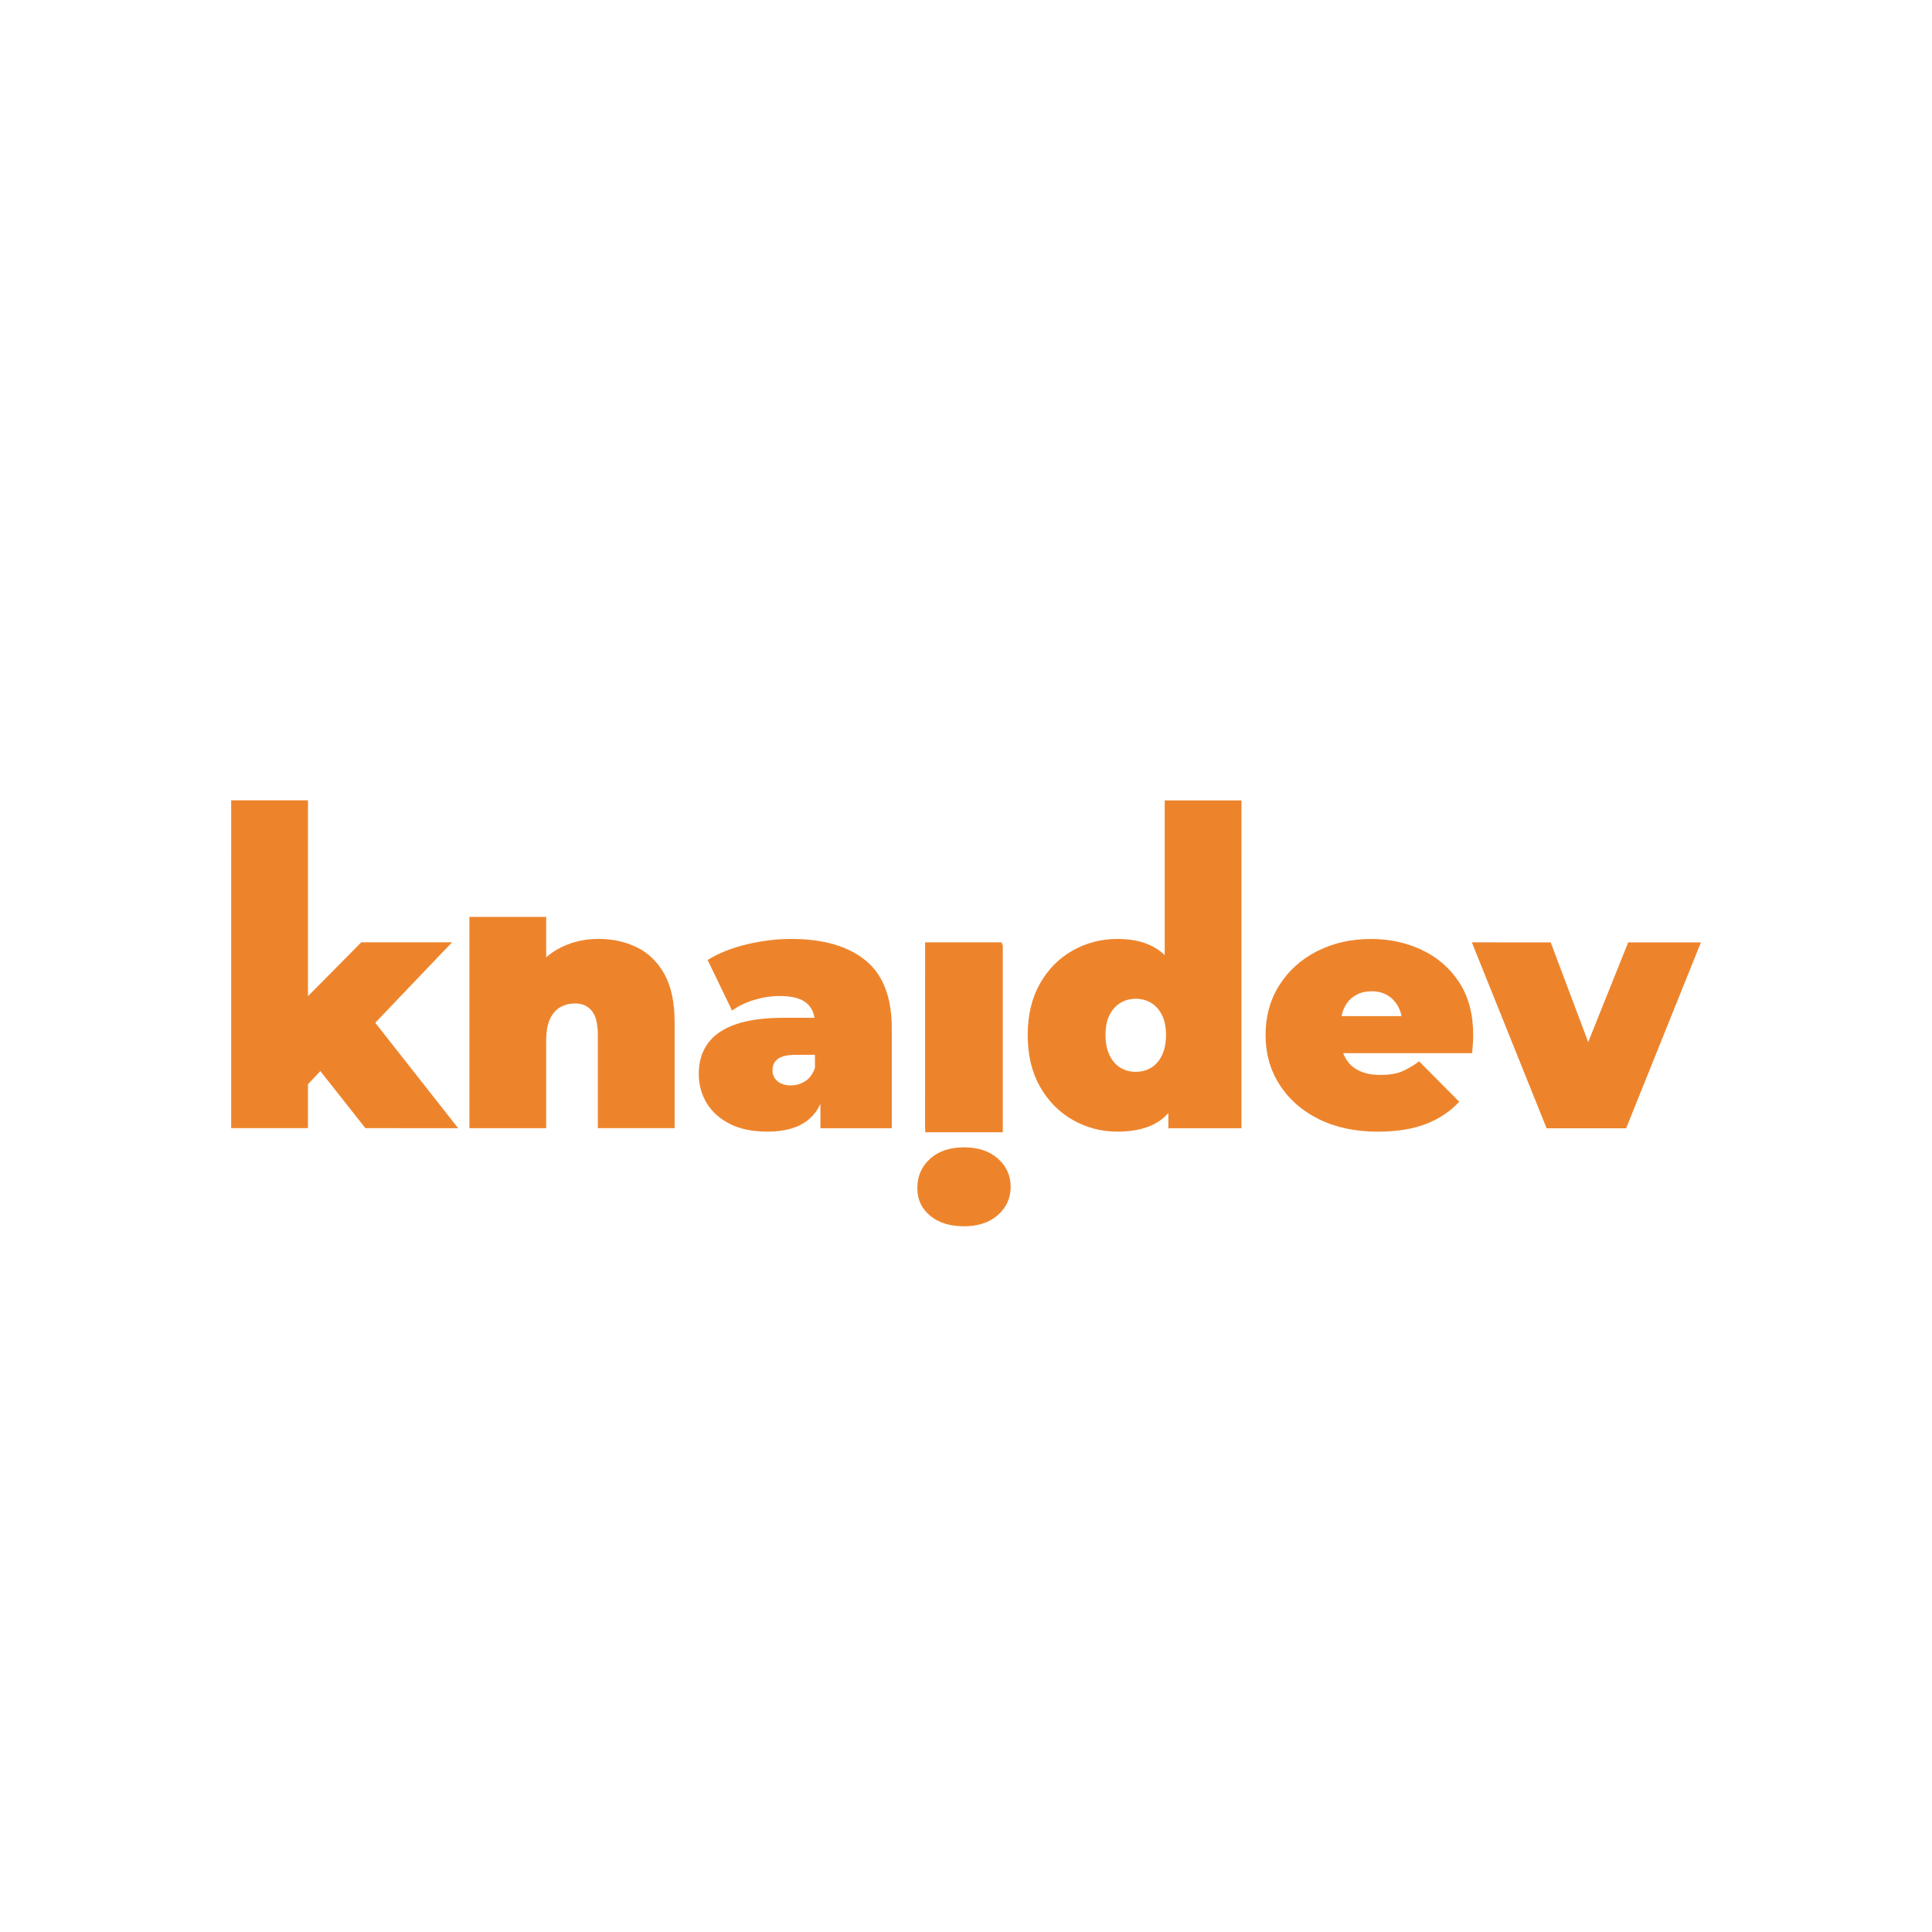 <?xml version="1.0" encoding="UTF-8"?>
<svg id="Layer_1" data-name="Layer 1" xmlns="http://www.w3.org/2000/svg" viewBox="0 0 1000 1000">
  <defs>
    <style>
      .cls-1 {
        fill: #ed842c;
      }
    </style>
  </defs>
  <polygon class="cls-1" points="478.89 586.04 519.04 586.04 519.04 488.88 518.58 488.88 518.58 487.75 478.83 487.75 478.82 583.96 478.89 583.96 478.89 586.04"/>
  <path class="cls-1" d="M516.55,599.72c-4.38-3.91-10.24-5.86-17.58-5.86-7.34,0-13.2,1.98-17.59,5.95-4.38,3.97-6.57,9.03-6.57,15.19,0,5.8,2.19,10.54,6.57,14.21,4.38,3.67,10.24,5.51,17.58,5.51,7.34,0,13.21-1.95,17.59-5.86,4.38-3.91,6.57-8.76,6.57-14.56,0-5.8-2.19-10.66-6.57-14.57Z"/>
  <polygon class="cls-1" points="233.99 487.72 187.02 487.72 159.4 515.62 159.41 414.25 119.66 414.24 119.65 583.93 159.4 583.93 159.4 561.19 165.81 554.39 189.12 583.93 237.14 583.94 194.23 529.38 233.99 487.72"/>
  <path class="cls-1" d="M329.85,490.46c-5.98-2.99-12.66-4.49-20.05-4.49-7.86,0-14.98,1.82-21.37,5.45-2.05,1.16-3.94,2.53-5.72,4.07v-20.91s-39.75,0-39.75,0v109.36s39.74,0,39.74,0v-45.21c0-4.81.68-8.62,2.03-11.43,1.35-2.81,3.17-4.84,5.45-6.07,2.29-1.23,4.78-1.85,7.48-1.85,3.63,0,6.51,1.26,8.62,3.78,2.11,2.52,3.17,6.77,3.16,12.75v48.02s39.75,0,39.75,0v-54.88c0-10.08-1.72-18.29-5.18-24.63-3.46-6.33-8.18-10.99-14.16-13.98Z"/>
  <path class="cls-1" d="M447.96,497.07c-9.09-7.39-21.9-11.08-38.43-11.08-7.51,0-15.19.94-23.04,2.81-7.86,1.88-14.6,4.57-20.23,8.09l12.66,26.21c3.17-2.34,6.98-4.19,11.43-5.54,4.46-1.35,8.85-2.02,13.19-2.02,6.45,0,11.11,1.23,13.98,3.7,2.19,1.87,3.54,4.4,4.06,7.56h-15.93c-9.97,0-18.2,1.11-24.71,3.34-6.51,2.23-11.35,5.51-14.51,9.85-3.17,4.34-4.75,9.62-4.75,15.83,0,5.51,1.35,10.53,4.04,15.04,2.7,4.52,6.68,8.12,11.96,10.82,5.28,2.7,11.84,4.05,19.7,4.05,8.33,0,14.95-1.76,19.88-5.27,3.17-2.27,5.63-5.29,7.39-9.07v12.58s36.94,0,36.94,0v-51.71c0-16.06-4.54-27.79-13.62-35.18ZM421.83,552.65c-1.06,3.17-2.73,5.48-5.01,6.95-2.29,1.47-4.78,2.2-7.48,2.2-2.93,0-5.25-.73-6.95-2.2-1.7-1.47-2.55-3.31-2.55-5.54,0-2.7.97-4.72,2.9-6.07,1.93-1.35,5.01-2.02,9.23-2.02h9.85s0,6.69,0,6.69Z"/>
  <path class="cls-1" d="M602.83,494.32c-1.15-1.1-2.38-2.09-3.69-2.96-5.39-3.58-12.31-5.37-20.76-5.37-8.33,0-16.04,1.99-23.13,5.98-7.1,3.99-12.75,9.7-16.98,17.15-4.22,7.45-6.33,16.33-6.33,26.65,0,10.32,2.11,19.2,6.33,26.65,4.22,7.45,9.88,13.19,16.97,17.24,7.09,4.05,14.8,6.07,23.13,6.07,8.91,0,16.03-1.76,21.37-5.27,1.85-1.22,3.52-2.69,5.01-4.38v7.9s37.82,0,37.82,0l.02-169.68h-39.75s0,80.03,0,80.03ZM601.42,546.24c-1.41,2.87-3.28,5.01-5.63,6.42-2.35,1.41-4.99,2.11-7.92,2.11-2.93,0-5.57-.7-7.92-2.11-2.35-1.41-4.22-3.55-5.63-6.42-1.41-2.87-2.11-6.36-2.11-10.47,0-4.22.7-7.71,2.11-10.46,1.41-2.75,3.28-4.84,5.63-6.24,2.34-1.41,4.98-2.11,7.92-2.11,2.93,0,5.57.7,7.91,2.11,2.34,1.41,4.22,3.49,5.63,6.25,1.41,2.76,2.11,6.24,2.11,10.47,0,4.11-.7,7.59-2.11,10.47Z"/>
  <path class="cls-1" d="M735.89,491.64c-8.03-3.75-16.8-5.63-26.3-5.63-10.32,0-19.61,2.11-27.88,6.33-8.27,4.22-14.78,10.08-19.53,17.59-4.75,7.51-7.13,16.12-7.13,25.86,0,9.5,2.4,18.03,7.21,25.59,4.81,7.56,11.58,13.52,20.31,17.86,8.73,4.34,18.97,6.51,30.69,6.51,9.61,0,17.85-1.32,24.71-3.95,6.86-2.64,12.63-6.48,17.33-11.52l-20.75-20.93c-3.17,2.35-6.19,4.11-9.06,5.28-2.88,1.17-6.54,1.76-10.99,1.76-4.34,0-8.03-.73-11.08-2.2-3.05-1.47-5.39-3.66-7.04-6.6-.44-.78-.81-1.6-1.13-2.46h66.74c.12-1.4.23-2.95.35-4.66.12-1.7.18-3.25.18-4.66,0-10.91-2.43-20.05-7.3-27.44-4.87-7.39-11.32-12.96-19.35-16.71ZM694.4,525.94c.32-1.64.81-3.14,1.47-4.49,1.29-2.64,3.14-4.69,5.54-6.16,2.4-1.46,5.25-2.2,8.53-2.2,3.28,0,6.1.73,8.44,2.2,2.34,1.47,4.19,3.52,5.54,6.16.69,1.35,1.2,2.85,1.54,4.49h-31.06Z"/>
  <polygon class="cls-1" points="842.75 487.78 822.05 539.39 802.64 487.78 761.83 487.77 800.52 583.99 841.68 584 880.39 487.79 842.75 487.78"/>
</svg>
